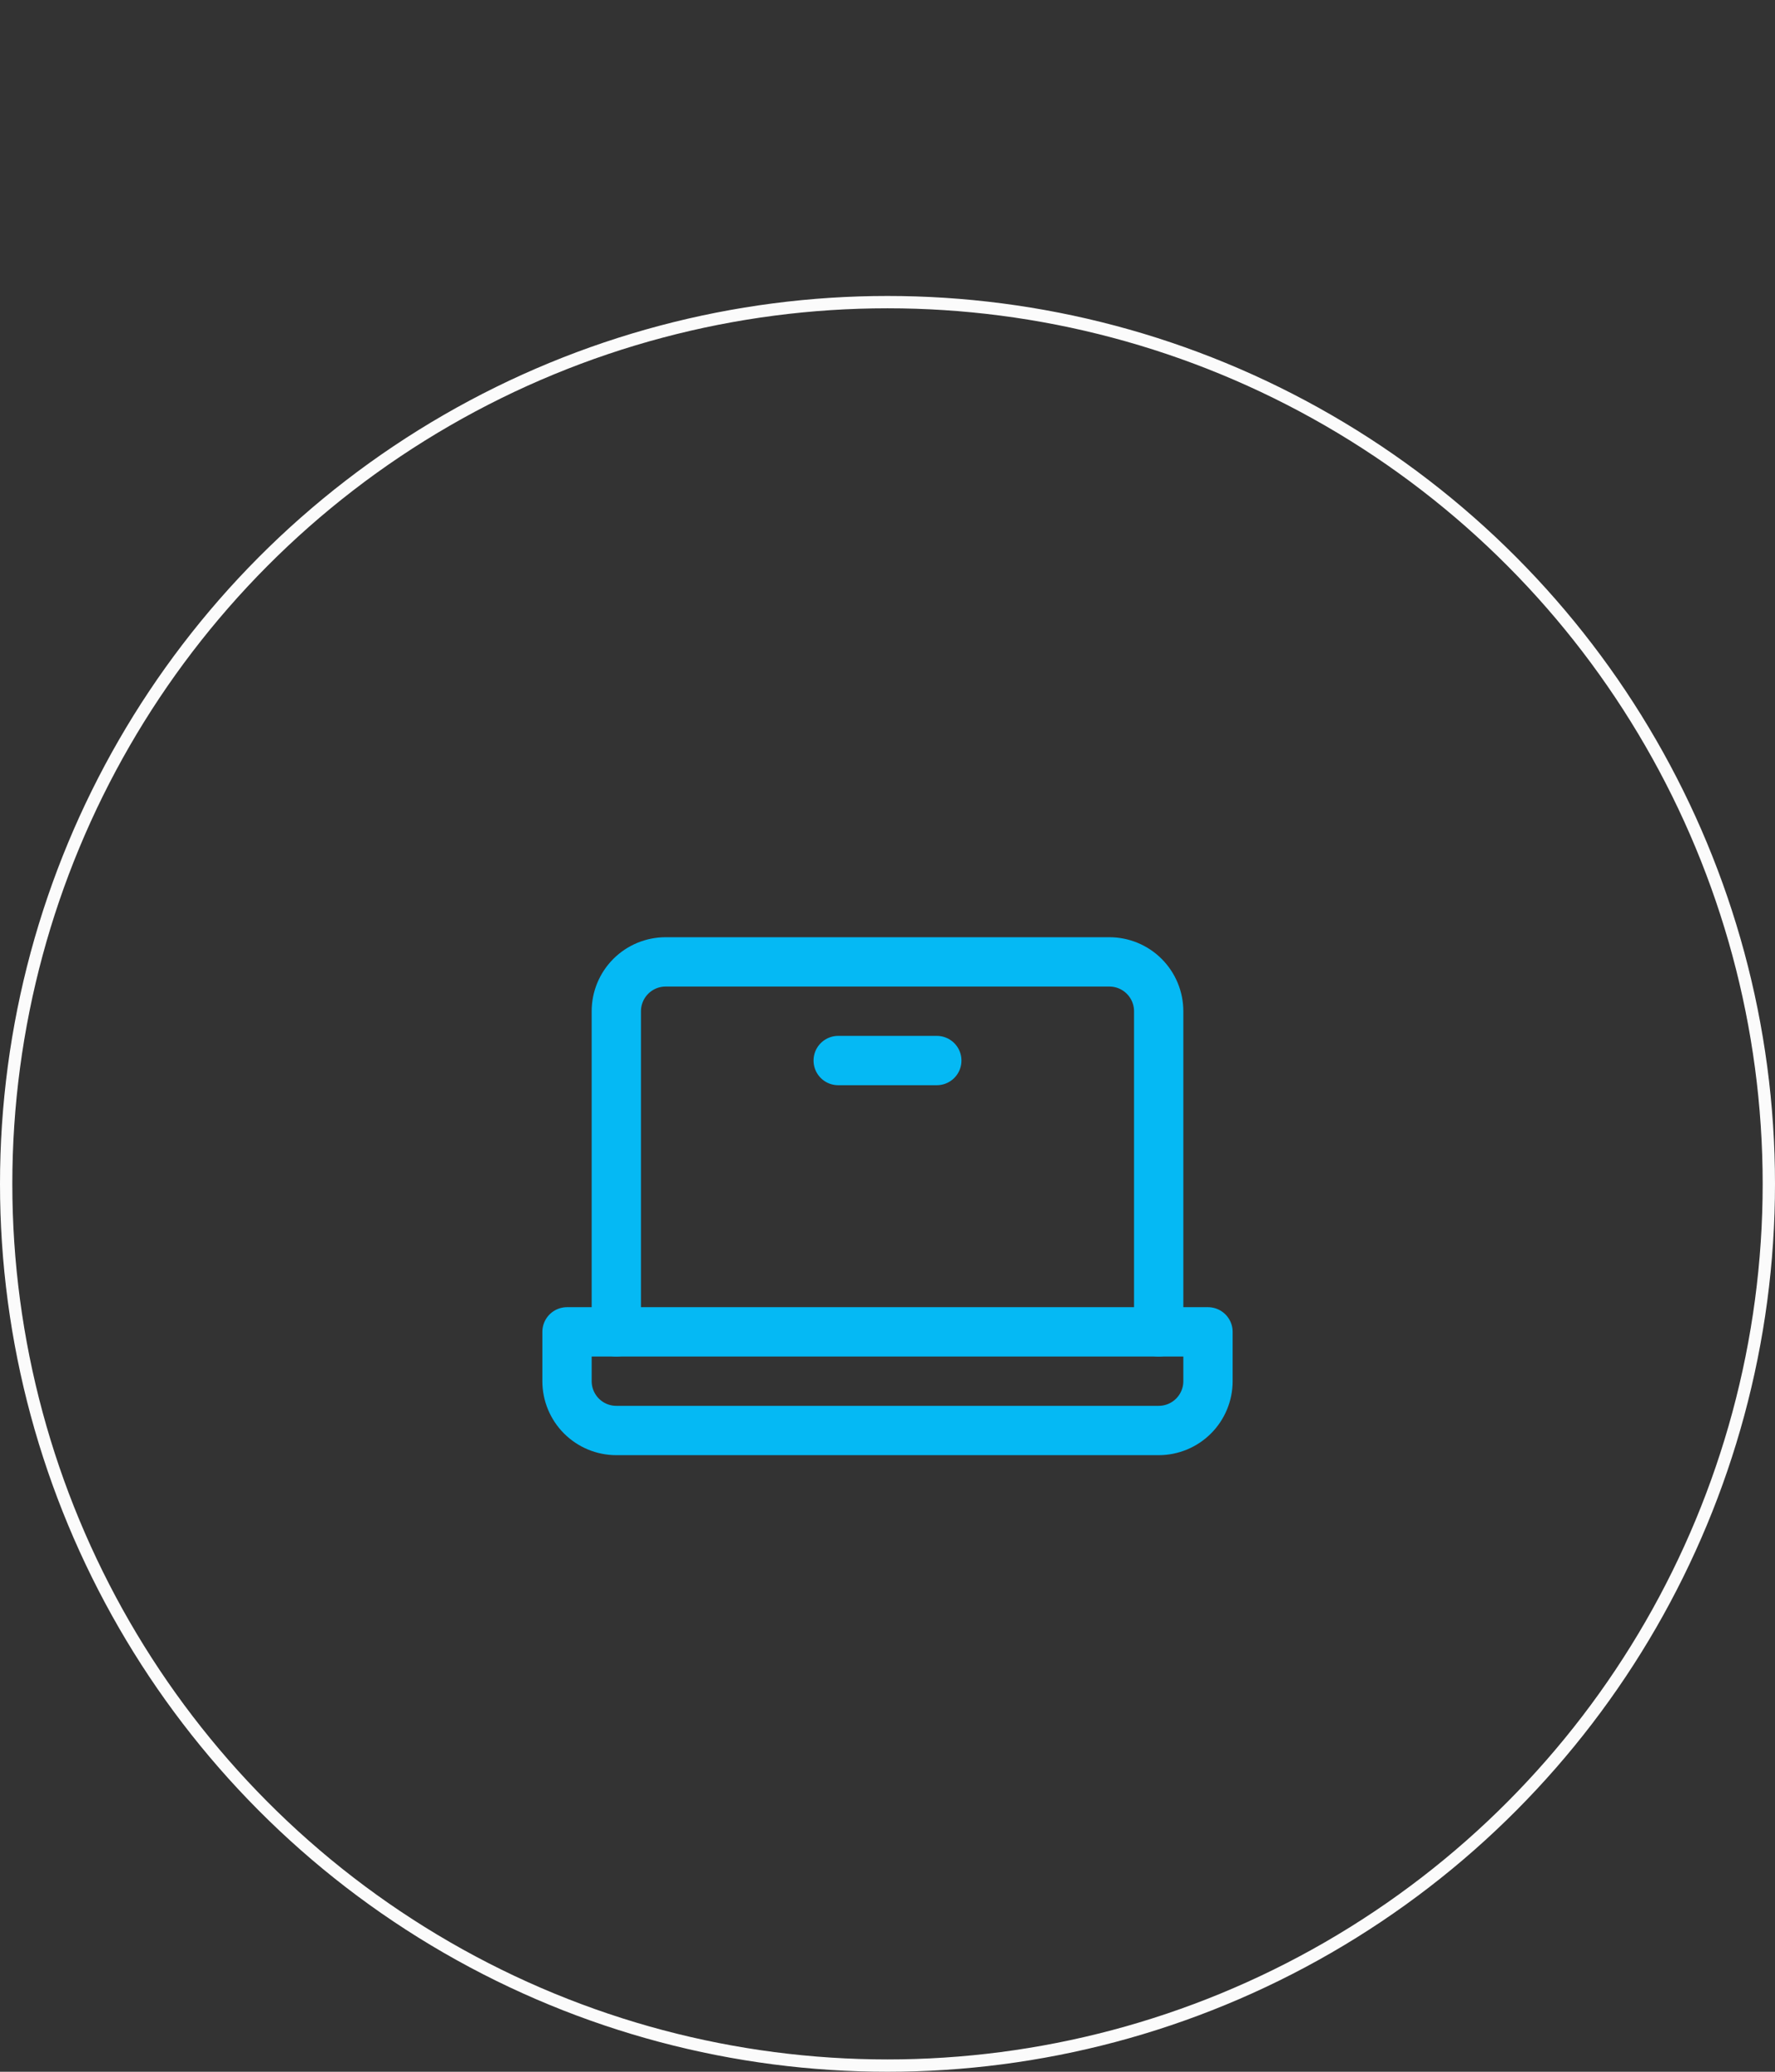 <svg width="72" height="84" viewBox="0 0 72 84" fill="none" xmlns="http://www.w3.org/2000/svg">
<rect x="0" y="0" width="72" height="84" fill="#333333" stroke="none"/>
<path d="M25 54V41C25 40.47 25.211 39.961 25.586 39.586C25.961 39.211 26.47 39 27 39H45C45.53 39 46.039 39.211 46.414 39.586C46.789 39.961 47 40.47 47 41V54" stroke="#05B9F4" stroke-width="2" stroke-linecap="round" stroke-linejoin="round"/>
<path d="M23 54H49V56C49 56.53 48.789 57.039 48.414 57.414C48.039 57.789 47.53 58 47 58H25C24.47 58 23.961 57.789 23.586 57.414C23.211 57.039 23 56.53 23 56V54Z" stroke="#05B9F4" stroke-width="2" stroke-linecap="round" stroke-linejoin="round"/>
<path d="M38 43H34" stroke="#05B9F4" stroke-width="2" stroke-linecap="round" stroke-linejoin="round"/>
<circle cx="36" cy="48" r="35.75" stroke="#FBFBFB" stroke-width="0.5"/>
</svg>
